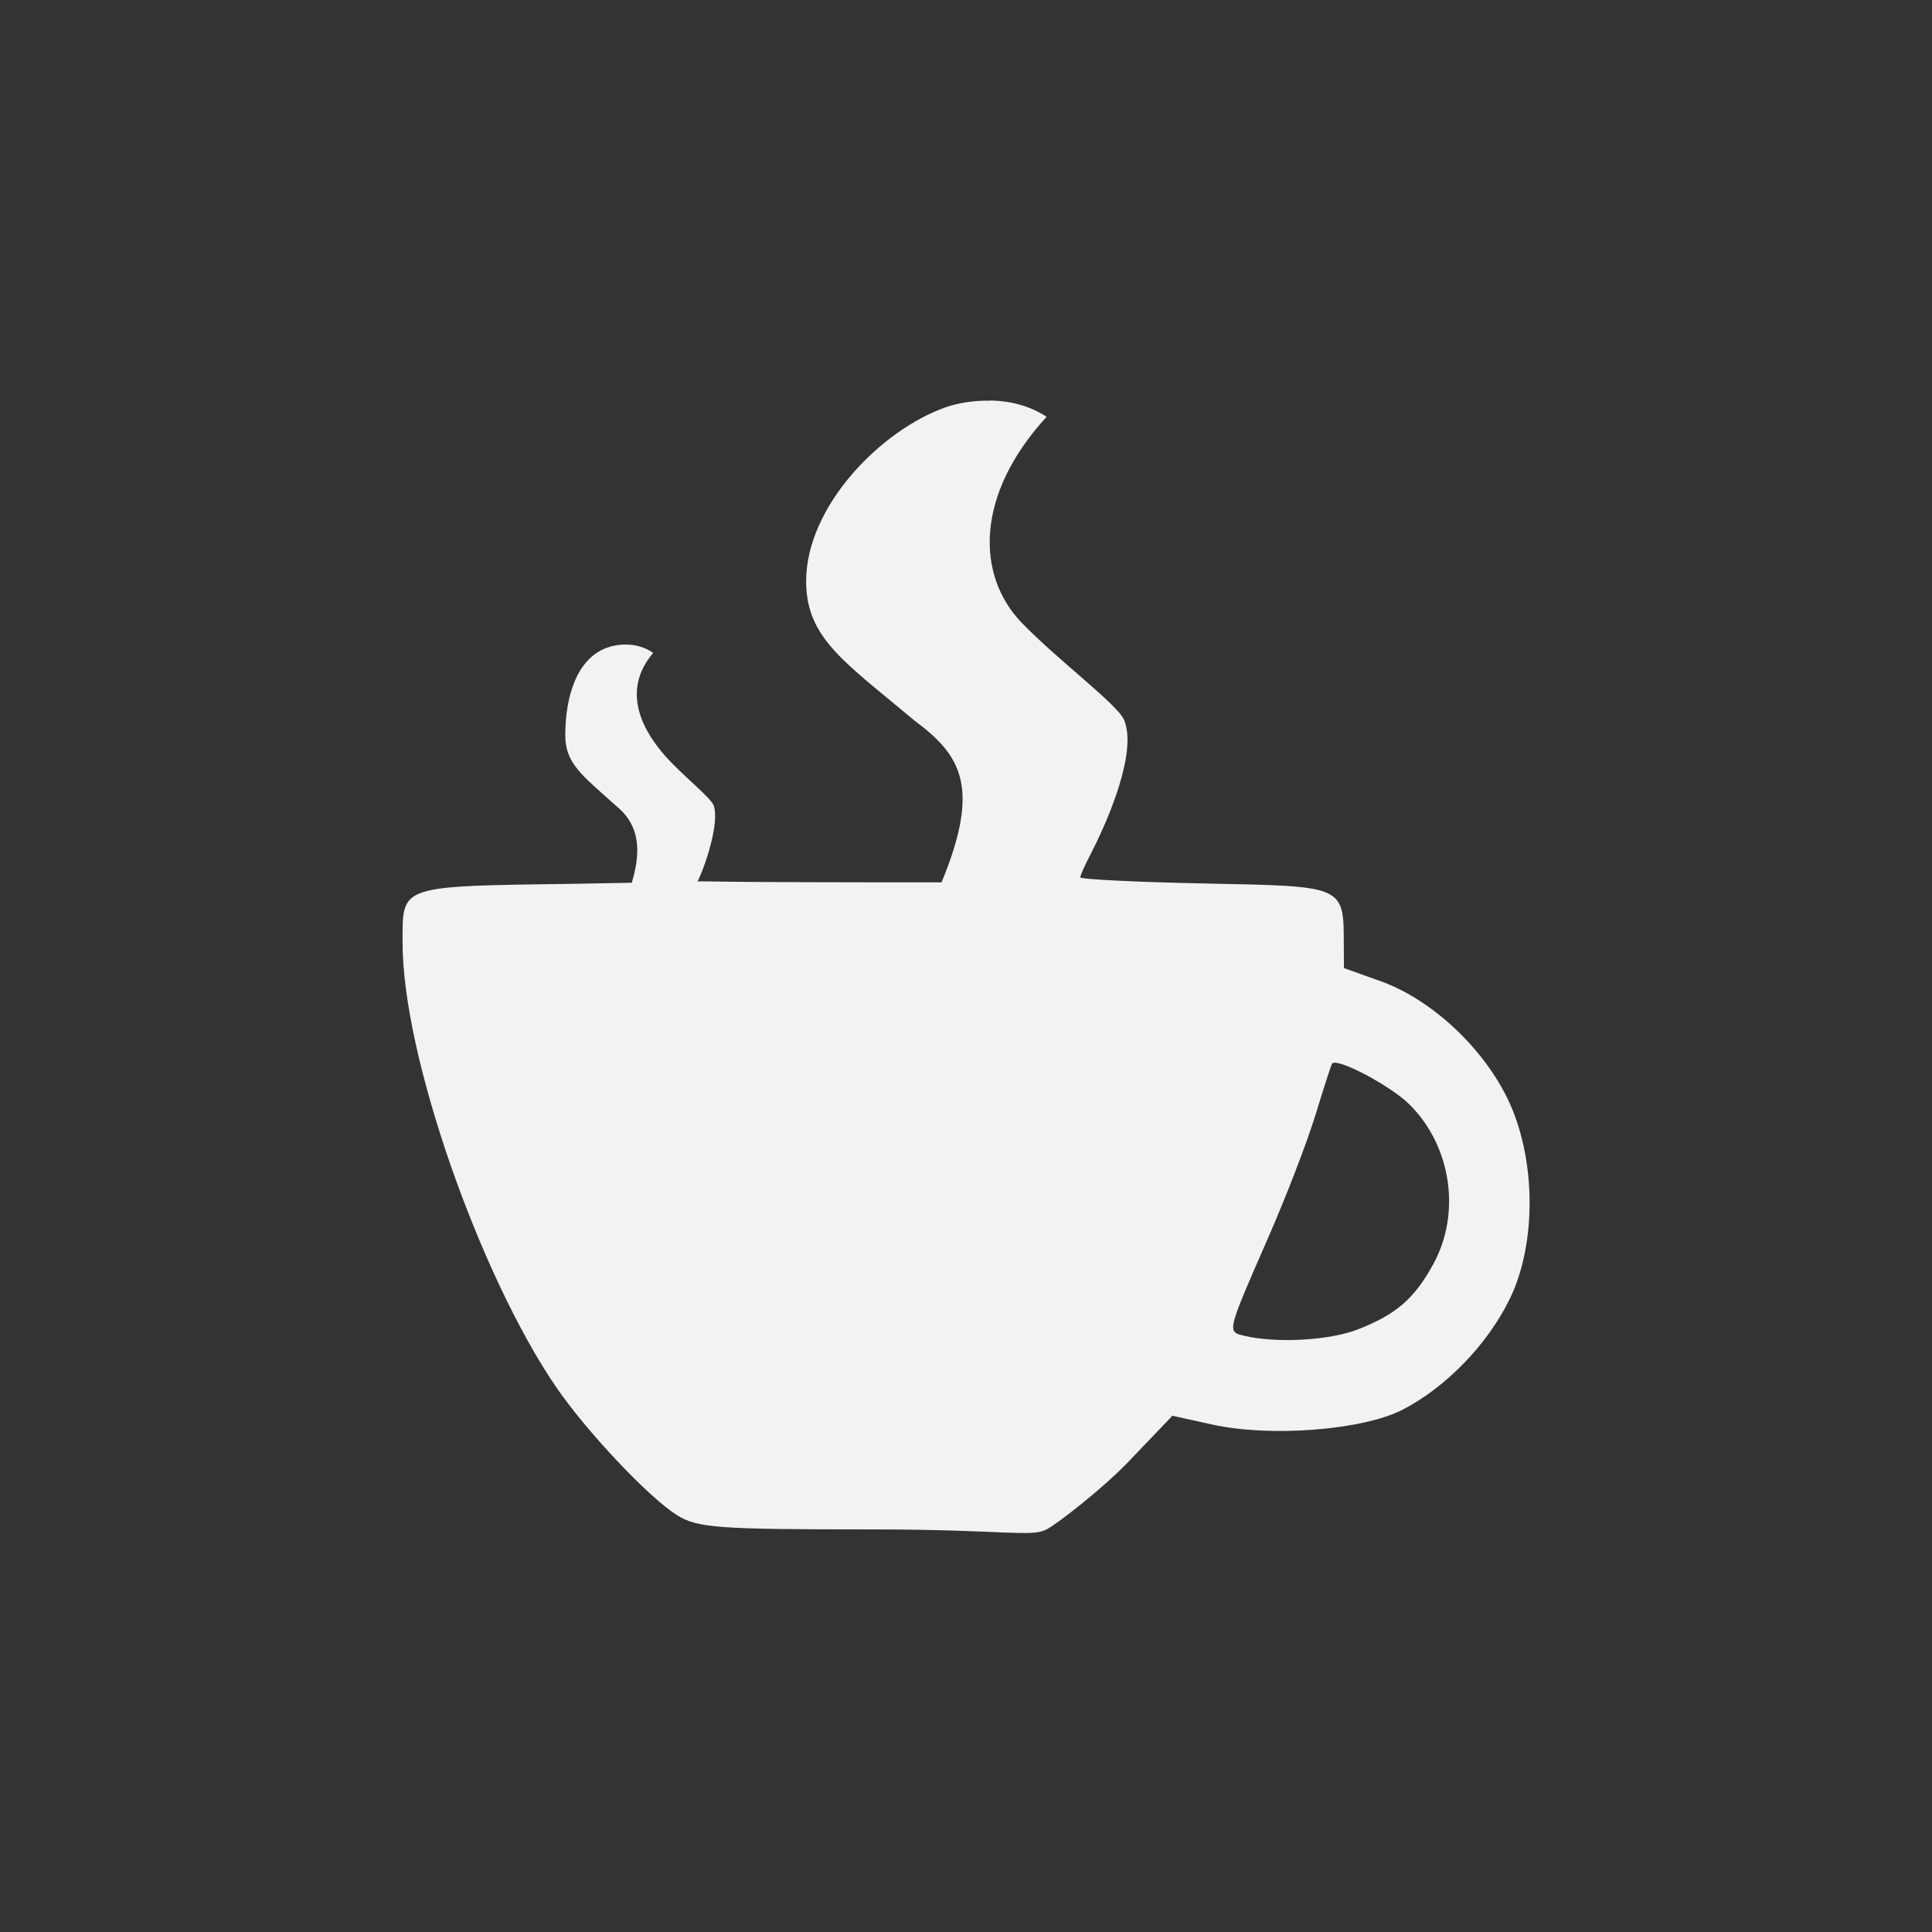 <?xml version="1.0" encoding="UTF-8"?>
<svg version="1.1" viewBox="-4 -4 24 24" xmlns="http://www.w3.org/2000/svg">
<rect x="-4" y="-4" width="24" height="24" fill="#333333" stroke="none"/>
<path d="m8.305 0.977c-0.225-0.005-0.426 0.037-0.551 0.08-0.809 0.282-1.74 1.232-1.74 2.164 0 0.707 0.48 1.004 1.346 1.73 0.567 0.424 0.833 0.811 0.336 2.01-3.031 0-2.783-0.015-3.029-0.012 0.002-0.005 0.002-0.005 0.004-0.01 0.106-0.221 0.269-0.74 0.193-0.936-0.038-0.097-0.383-0.369-0.596-0.607-0.263-0.296-0.569-0.798-0.154-1.285-0.103-0.073-0.219-0.101-0.324-0.104-0.105-0.003-0.198 0.019-0.256 0.041-0.377 0.142-0.512 0.619-0.512 1.088 0 0.356 0.223 0.505 0.627 0.871 0.239 0.193 0.349 0.466 0.199 0.959-0.312 0.007 0.008-0.002-0.654 0.012-2.258 0.032-2.191 0.009-2.193 0.723-0.005 1.42 0.969 4.153 1.9 5.519 0.381 0.56 1.165 1.39 1.514 1.605 0.252 0.155 0.5 0.174 2.412 0.174 1.644 2.7e-4 1.979 0.101 2.174 0 0.139-0.072 0.712-0.521 1.014-0.838l0.549-0.574 0.494 0.109c0.715 0.16 1.871 0.071 2.365-0.184 0.539-0.278 1.054-0.809 1.33-1.373 0.342-0.698 0.329-1.767-0.029-2.498-0.316-0.644-0.954-1.232-1.576-1.453l-0.453-0.162-0.002-0.27c-0.002-0.76 0.029-0.746-1.725-0.781-0.851-0.017-1.549-0.052-1.549-0.076 0-0.024 0.061-0.157 0.133-0.297 0.227-0.439 0.575-1.269 0.412-1.658-0.08-0.193-0.819-0.738-1.275-1.211-0.564-0.588-0.577-1.586 0.312-2.555-0.221-0.146-0.47-0.198-0.695-0.203zm4.242 8.236c0.059-0.08 0.729 0.274 0.965 0.51 0.517 0.516 0.64 1.346 0.293 1.98-0.234 0.429-0.463 0.627-0.939 0.812-0.351 0.137-1.014 0.174-1.412 0.078-0.214-0.052-0.217-0.036 0.311-1.244 0.214-0.489 0.473-1.163 0.576-1.498 0.103-0.335 0.195-0.623 0.207-0.639z" style="fill:#f1f2f2;stroke-width:.094"/>
</svg>
